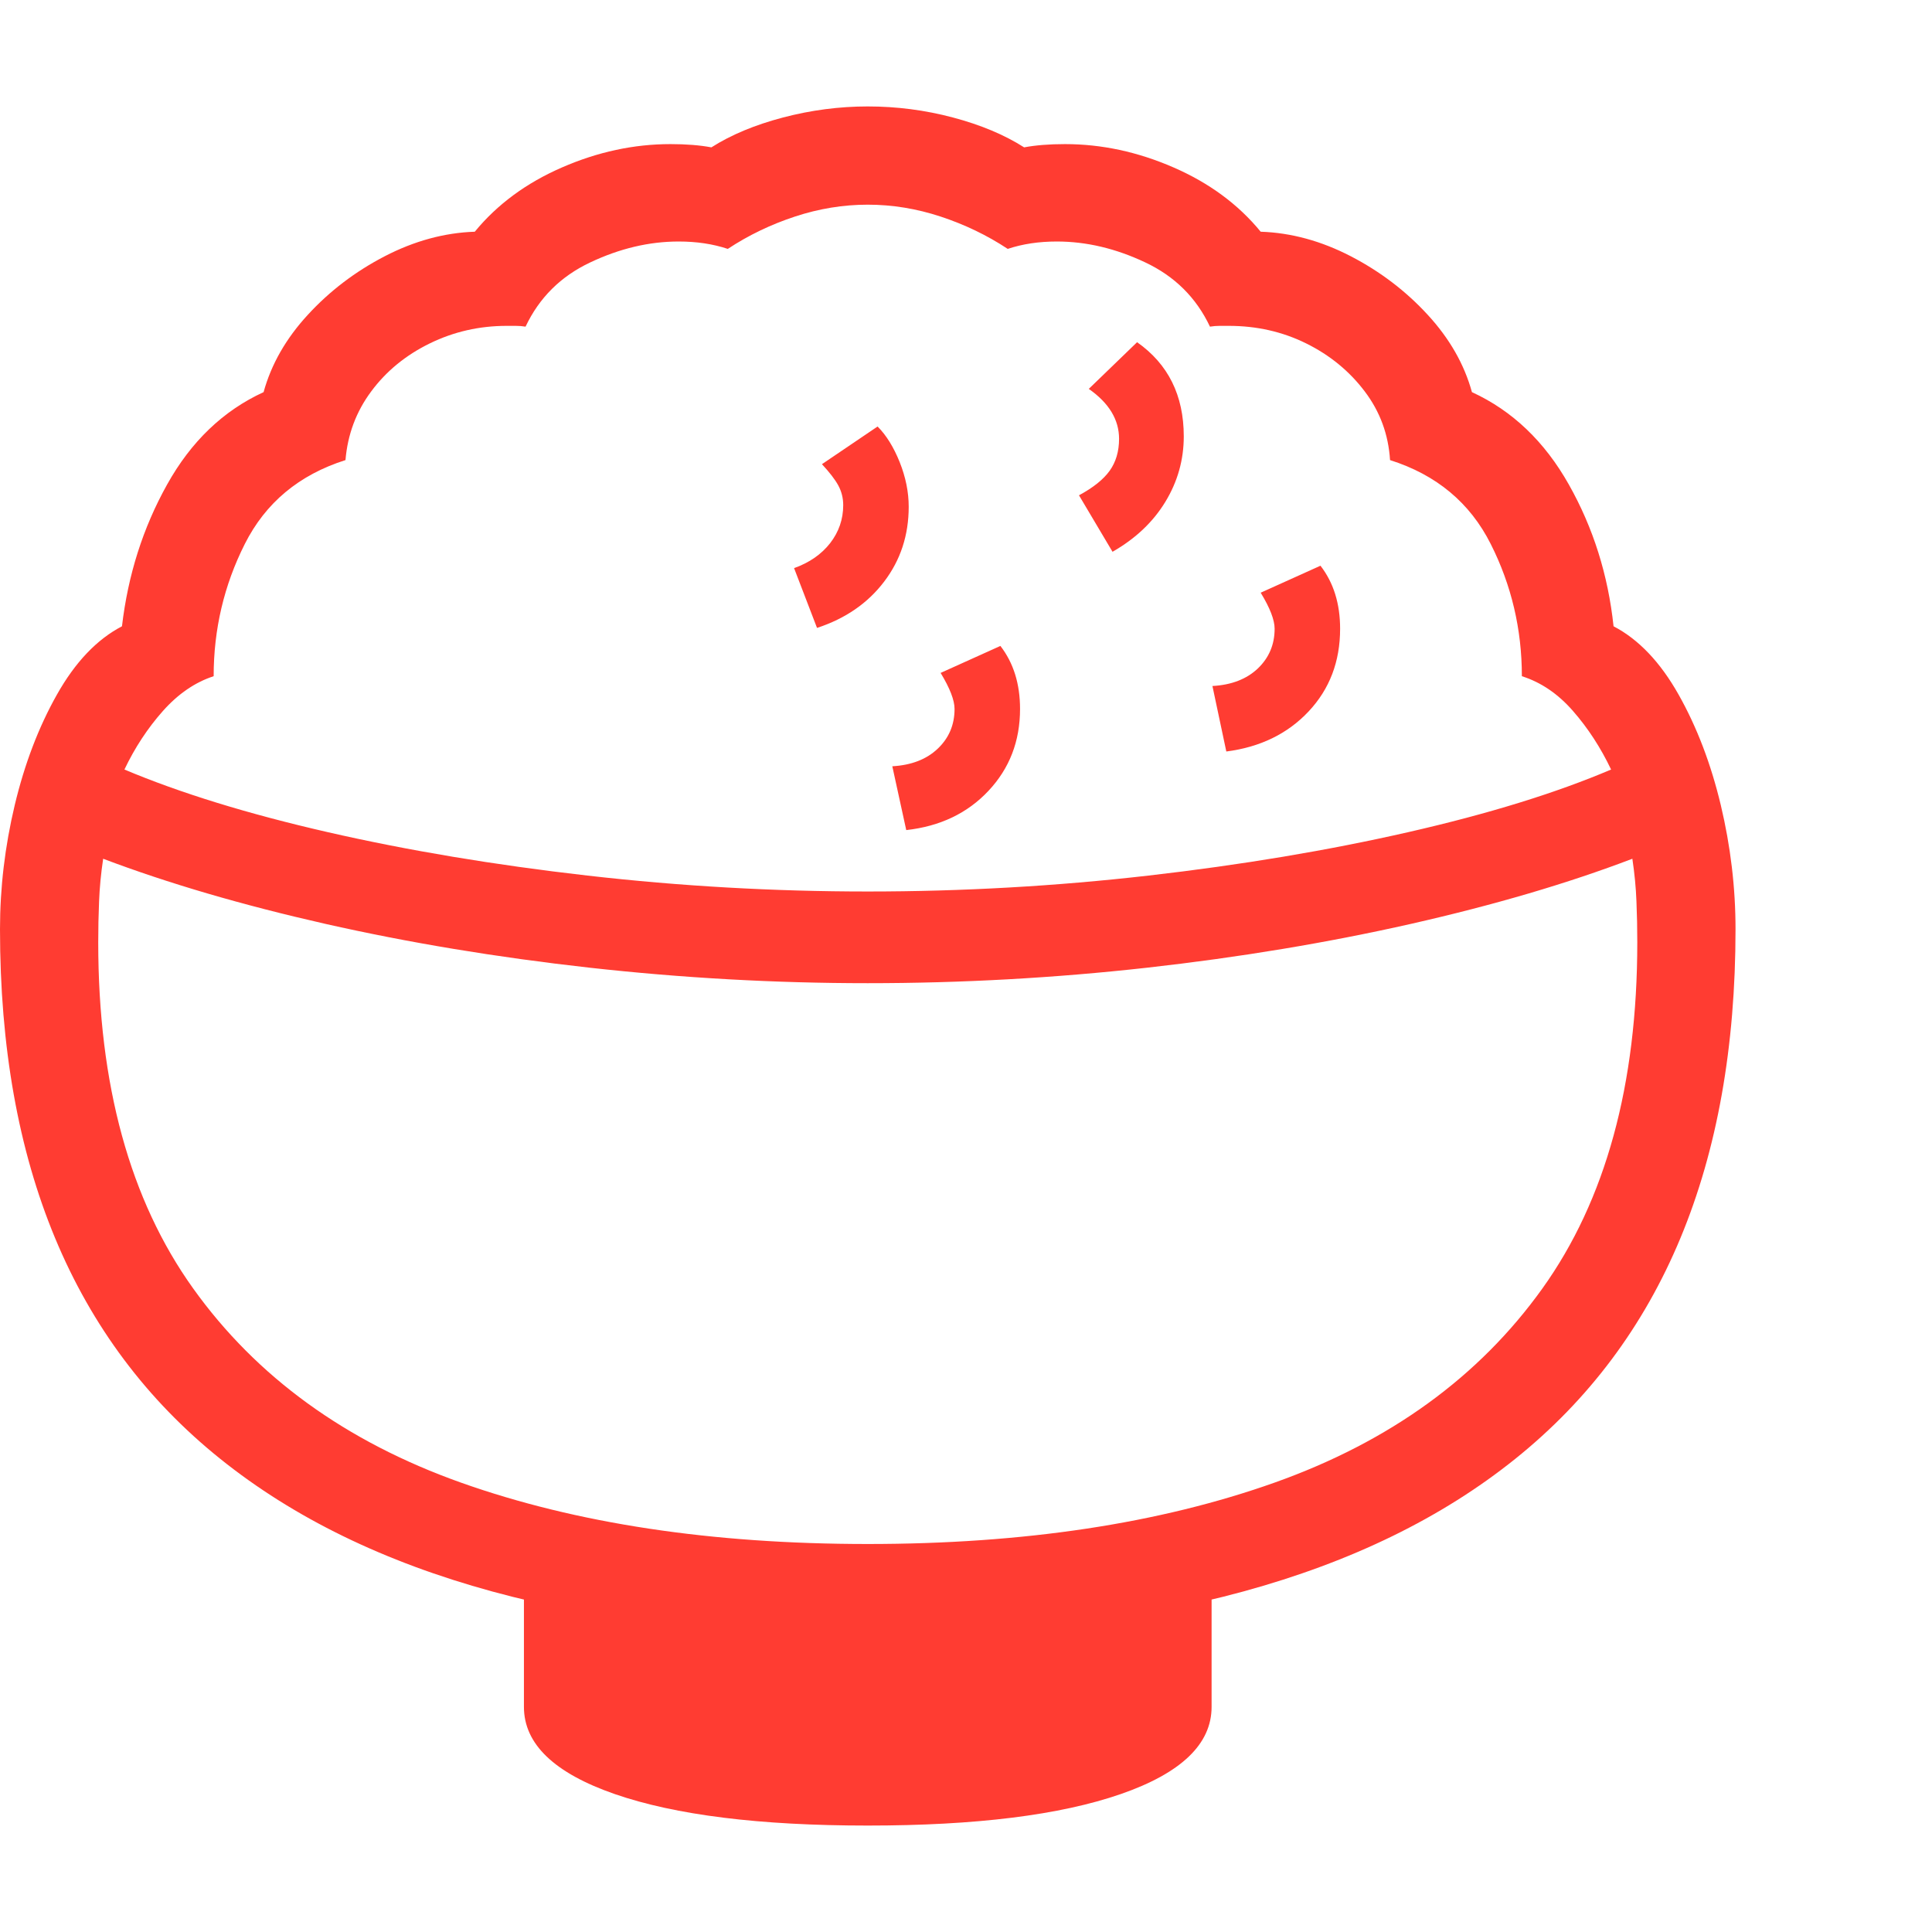<svg version="1.1" xmlns="http://www.w3.org/2000/svg" style="fill:rgba(0,0,0,1.0)" width="256" height="256" viewBox="0 0 36.875 32.812"><path fill="rgb(255, 60, 50)" d="M16.562 29.188 C11.125 29.188 7.005 28.063 4.203 25.812 C1.401 23.562 0 20.193 0 15.703 C0 14.911 0.094 14.122 0.281 13.336 C0.469 12.549 0.737 11.846 1.086 11.227 C1.435 10.607 1.849 10.172 2.328 9.922 C2.443 8.943 2.729 8.042 3.188 7.219 C3.646 6.396 4.26 5.807 5.031 5.453 C5.177 4.922 5.458 4.43 5.875 3.977 C6.292 3.523 6.781 3.151 7.344 2.859 C7.906 2.568 8.479 2.411 9.062 2.391 C9.49 1.87 10.044 1.461 10.727 1.164 C11.409 0.867 12.099 0.719 12.797 0.719 C13.099 0.719 13.359 0.74 13.578 0.781 C13.953 0.542 14.409 0.352 14.945 0.211 C15.482 0.07 16.021 -0 16.562 -0 C17.115 -0 17.656 0.07 18.188 0.211 C18.719 0.352 19.172 0.542 19.547 0.781 C19.766 0.74 20.026 0.719 20.328 0.719 C21.026 0.719 21.716 0.867 22.398 1.164 C23.081 1.461 23.635 1.87 24.062 2.391 C24.646 2.411 25.219 2.568 25.781 2.859 C26.344 3.151 26.833 3.523 27.25 3.977 C27.667 4.43 27.948 4.922 28.094 5.453 C28.865 5.807 29.482 6.396 29.945 7.219 C30.409 8.042 30.693 8.943 30.797 9.922 C31.276 10.172 31.69 10.607 32.039 11.227 C32.388 11.846 32.656 12.549 32.844 13.336 C33.031 14.122 33.125 14.911 33.125 15.703 C33.125 20.193 31.724 23.562 28.922 25.812 C26.12 28.063 22 29.188 16.562 29.188 Z M16.562 32.812 C14.5 32.812 12.891 32.612 11.734 32.211 C10.578 31.81 10 31.255 10 30.547 L10 27.969 L16.562 28.688 L23.125 27.969 L23.125 30.547 C23.125 31.255 22.547 31.81 21.391 32.211 C20.234 32.612 18.625 32.812 16.562 32.812 Z M16.562 27.438 C19.542 27.438 22.13 27.047 24.328 26.266 C26.526 25.484 28.229 24.25 29.438 22.562 C30.646 20.875 31.25 18.672 31.25 15.953 C31.25 15.693 31.245 15.432 31.234 15.172 C31.224 14.911 31.198 14.641 31.156 14.359 C29.927 14.828 28.518 15.242 26.93 15.602 C25.341 15.961 23.664 16.24 21.898 16.438 C20.133 16.635 18.354 16.734 16.562 16.734 C14.792 16.734 13.021 16.635 11.25 16.438 C9.479 16.24 7.799 15.961 6.211 15.602 C4.622 15.242 3.208 14.828 1.969 14.359 C1.927 14.641 1.901 14.911 1.891 15.172 C1.88 15.432 1.875 15.693 1.875 15.953 C1.875 18.672 2.479 20.875 3.688 22.562 C4.896 24.25 6.599 25.484 8.797 26.266 C10.995 27.047 13.583 27.438 16.562 27.438 Z M17.297 13.812 L17.031 12.594 C17.396 12.573 17.685 12.461 17.898 12.258 C18.112 12.055 18.219 11.802 18.219 11.5 C18.219 11.333 18.13 11.104 17.953 10.812 L19.094 10.297 C19.344 10.62 19.469 11.021 19.469 11.5 C19.469 12.115 19.268 12.635 18.867 13.062 C18.466 13.49 17.943 13.74 17.297 13.812 Z M15.594 9.953 L15.156 8.812 C15.448 8.708 15.677 8.549 15.844 8.336 C16.01 8.122 16.094 7.88 16.094 7.609 C16.094 7.474 16.062 7.349 16 7.234 C15.938 7.12 15.833 6.984 15.688 6.828 L16.75 6.109 C16.917 6.276 17.057 6.503 17.172 6.789 C17.286 7.076 17.344 7.359 17.344 7.641 C17.344 8.182 17.188 8.659 16.875 9.07 C16.562 9.482 16.135 9.776 15.594 9.953 Z M16.562 14.984 C18.365 14.984 20.151 14.883 21.922 14.68 C23.693 14.477 25.344 14.201 26.875 13.852 C28.406 13.503 29.698 13.104 30.75 12.656 C30.552 12.24 30.31 11.867 30.023 11.539 C29.737 11.211 29.411 10.99 29.047 10.875 C29.047 9.979 28.849 9.138 28.453 8.352 C28.057 7.565 27.417 7.031 26.531 6.75 C26.5 6.26 26.339 5.823 26.047 5.438 C25.755 5.052 25.383 4.747 24.93 4.523 C24.477 4.299 23.984 4.188 23.453 4.188 C23.401 4.188 23.344 4.188 23.281 4.188 C23.219 4.188 23.156 4.193 23.094 4.203 C22.833 3.651 22.422 3.242 21.859 2.977 C21.297 2.711 20.734 2.578 20.172 2.578 C19.828 2.578 19.516 2.625 19.234 2.719 C18.839 2.458 18.411 2.253 17.953 2.102 C17.495 1.951 17.031 1.875 16.562 1.875 C16.094 1.875 15.63 1.951 15.172 2.102 C14.714 2.253 14.286 2.458 13.891 2.719 C13.609 2.625 13.297 2.578 12.953 2.578 C12.391 2.578 11.828 2.711 11.266 2.977 C10.703 3.242 10.292 3.651 10.031 4.203 C9.969 4.193 9.906 4.188 9.844 4.188 C9.781 4.188 9.724 4.188 9.672 4.188 C9.151 4.188 8.661 4.299 8.203 4.523 C7.745 4.747 7.372 5.052 7.086 5.438 C6.799 5.823 6.635 6.26 6.594 6.75 C5.708 7.031 5.068 7.565 4.672 8.352 C4.276 9.138 4.078 9.979 4.078 10.875 C3.724 10.99 3.401 11.211 3.109 11.539 C2.818 11.867 2.573 12.24 2.375 12.656 C3.438 13.104 4.732 13.503 6.258 13.852 C7.784 14.201 9.435 14.477 11.211 14.68 C12.987 14.883 14.771 14.984 16.562 14.984 Z M23.406 12.312 L23.141 11.062 C23.505 11.042 23.794 10.93 24.008 10.727 C24.221 10.523 24.328 10.271 24.328 9.969 C24.328 9.802 24.24 9.573 24.062 9.281 L25.203 8.766 C25.453 9.089 25.578 9.49 25.578 9.969 C25.578 10.594 25.378 11.12 24.977 11.547 C24.576 11.974 24.052 12.229 23.406 12.312 Z M21.234 8.5 L20.594 7.422 C20.865 7.276 21.06 7.12 21.18 6.953 C21.299 6.786 21.359 6.583 21.359 6.344 C21.359 5.979 21.167 5.661 20.781 5.391 L21.703 4.5 C22.297 4.917 22.594 5.516 22.594 6.297 C22.594 6.745 22.477 7.161 22.242 7.547 C22.008 7.932 21.672 8.25 21.234 8.5 Z M36.875 27.344" /></svg>